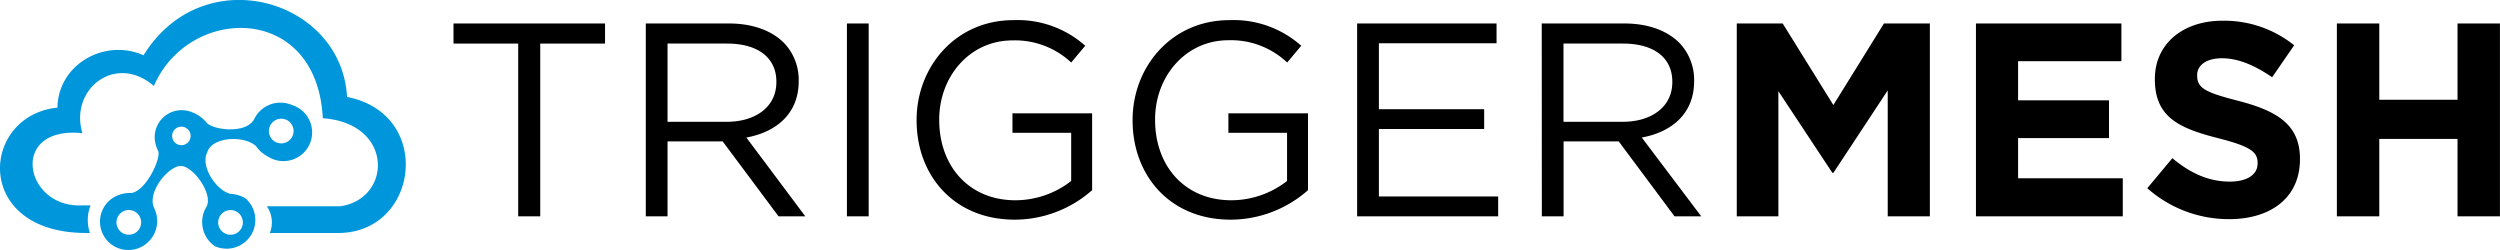 <svg xmlns="http://www.w3.org/2000/svg" id="Layer_1" data-name="Layer 1" viewBox="0 0 435.55 43.54"><defs><style>.cls-1{fill:#0096db}.cls-2{isolation:isolate}</style></defs><path d="M60.45,20C59.54,3,35.45-4.15,25,12.74c-6.76-3-14.87,1.56-15,9.12C-3.43,23.23-4.83,43.7,15,43.7h.66a6.9,6.9,0,0,1,.11-4.8H13.67c-9.52-.07-12-13.87.68-12.59-2.31-7.62,5.75-14,12.45-8.22C32.86,4,55.22,3.54,56.23,23.71c12.45.88,12.06,14.09,3,15.34H46.48A4.94,4.94,0,0,1,47,43.7H59.18C73,43.42,75.5,22.93,60.45,20Z" class="cls-1" transform="translate(0.01 -3.11)"/><path d="M36.18,29.39l.12-.22c1.27-2.26,6.31-2.41,8.29-.61a5.72,5.72,0,0,0,2.1,1.84,5,5,0,1,0,4.15-9,5.07,5.07,0,0,0-6.56,2.46c-1.47,2.68-7.15,1.86-8.25.67a6.07,6.07,0,0,0-2.73-1.92A4.69,4.69,0,0,0,27,27.72a5.32,5.32,0,0,0,.55,1.69c.52,1.24-2,6.83-4.63,7.32a5.73,5.73,0,0,0-2.73.56,4.94,4.94,0,1,0,4.45,8.82l.19-.1a5.07,5.07,0,0,0,2-6.68c-1.24-2.78,2.46-7.18,4.57-7.31s5.82,4.84,4.55,7.14A5.08,5.08,0,0,0,37.43,46a5,5,0,0,0,5.32-8.34,5.78,5.78,0,0,0-2.65-.78c-2.58-.69-5.23-4.93-4-7.22ZM49,23.79A2.15,2.15,0,1,1,46.84,26h0A2.16,2.16,0,0,1,49,23.79ZM22.43,44a2.15,2.15,0,1,1,2.15-2.15h0A2.14,2.14,0,0,1,22.45,44ZM31.6,28.4a1.61,1.61,0,1,1,1.6-1.62v0A1.6,1.6,0,0,1,31.6,28.4Zm8.58,11.31A2.15,2.15,0,1,1,38,41.87h0a2.14,2.14,0,0,1,2.13-2.15Z" class="cls-1" transform="translate(0.01 -3.11)"/><g class="cls-2"><g class="cls-2"><path d="M90.27,10.7H79V7.2h26.4v3.5H94.11V40.8H90.27Z" transform="translate(0.01 -3.11)"/><path d="M112.5,7.2H127c4.12,0,7.44,1.25,9.55,3.36a9.27,9.27,0,0,1,2.59,6.62v.1c0,5.57-3.84,8.83-9.12,9.79L140.29,40.8h-4.66l-9.74-13.06h-9.6V40.8H112.5Zm14.11,17.13c5,0,8.64-2.59,8.64-6.91v-.09c0-4.13-3.17-6.63-8.59-6.63H116.29V24.33Z" transform="translate(0.01 -3.11)"/><path d="M147.54,7.2h3.79V40.8h-3.79Z" transform="translate(0.01 -3.11)"/><path d="M159.68,24.09V24c0-9.22,6.77-17.38,16.85-17.38a17.72,17.72,0,0,1,12.53,4.46L186.61,14a14.28,14.28,0,0,0-10.23-3.85c-7.44,0-12.76,6.29-12.76,13.78V24c0,8,5.13,14,13.29,14a15.84,15.84,0,0,0,9.7-3.36V26.25H176.38v-3.4h13.88V36.24a20.4,20.4,0,0,1-13.49,5.14C166.21,41.38,159.68,33.7,159.68,24.09Z" transform="translate(0.01 -3.11)"/><path d="M197.31,24.09V24c0-9.22,6.77-17.38,16.85-17.38a17.72,17.72,0,0,1,12.53,4.46L224.24,14A14.27,14.27,0,0,0,214,10.12c-7.44,0-12.77,6.29-12.77,13.78V24c0,8,5.13,14,13.29,14a15.84,15.84,0,0,0,9.7-3.36V26.25H214v-3.4h13.87V36.24a20.4,20.4,0,0,1-13.49,5.14C203.84,41.38,197.31,33.7,197.31,24.09Z" transform="translate(0.01 -3.11)"/><path d="M236.43,7.2h24.29v3.45h-20.5V22.13h18.34v3.45H240.22V37.34H261V40.8H236.43Z" transform="translate(0.01 -3.11)"/><path d="M268.59,7.2H283c4.13,0,7.44,1.25,9.55,3.36a9.27,9.27,0,0,1,2.59,6.62v.1c0,5.57-3.84,8.83-9.12,9.79L296.38,40.8h-4.65L282,27.74h-9.6V40.8h-3.79ZM282.7,24.33c5,0,8.64-2.59,8.64-6.91v-.09c0-4.13-3.16-6.63-8.59-6.63H272.38V24.33Z" transform="translate(0.01 -3.11)"/></g><g class="cls-2"><path d="M302.57,7.2h8l8.83,14.21L328.21,7.2h8V40.8h-7.34V18.86l-9.46,14.35h-.19L309.82,19V40.8h-7.25Z" transform="translate(0.01 -3.11)"/><path d="M344.24,7.2h25.34v6.57h-18v6.82h15.84v6.58H351.58v7h18.24V40.8H344.24Z" transform="translate(0.01 -3.11)"/><path d="M374.09,35.9l4.37-5.23c3,2.5,6.19,4.08,10,4.08,3,0,4.85-1.2,4.85-3.17v-.09c0-1.87-1.15-2.84-6.77-4.28-6.77-1.72-11.13-3.6-11.13-10.27v-.09c0-6.1,4.89-10.13,11.76-10.13A19.44,19.44,0,0,1,399.68,11l-3.84,5.57c-3-2.07-5.91-3.31-8.74-3.31s-4.32,1.29-4.32,2.92v.1c0,2.21,1.44,2.93,7.25,4.42,6.82,1.77,10.66,4.22,10.66,10.08v.09c0,6.68-5.09,10.42-12.34,10.42A21.39,21.39,0,0,1,374.09,35.9Z" transform="translate(0.01 -3.11)"/><path d="M407.12,7.2h7.39V20.49h13.63V7.2h7.39V40.8h-7.39V27.31H414.51V40.8h-7.39Z" transform="translate(0.01 -3.11)"/></g></g></svg>